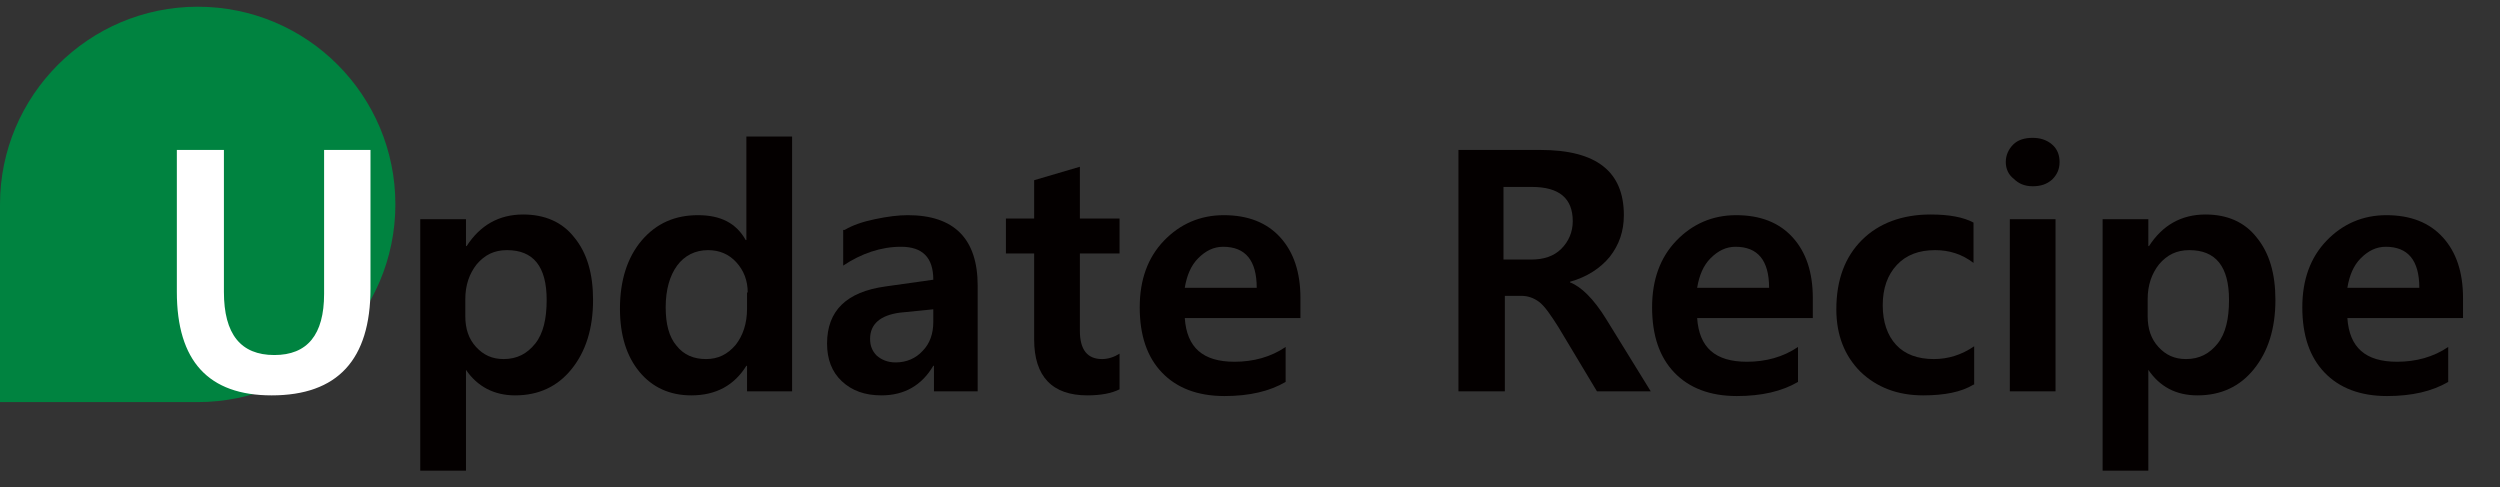 <?xml version="1.0" encoding="utf-8"?>
<!-- Generator: Adobe Illustrator 17.0.0, SVG Export Plug-In . SVG Version: 6.00 Build 0)  -->
<!DOCTYPE svg PUBLIC "-//W3C//DTD SVG 1.1//EN" "http://www.w3.org/Graphics/SVG/1.1/DTD/svg11.dtd">
<svg version="1.1" id="레이어_1" xmlns="http://www.w3.org/2000/svg" xmlns:xlink="http://www.w3.org/1999/xlink" x="0px"
	 y="0px" width="371.8px" height="72.5px" viewBox="0 0 371.8 72.5" style="enable-background:new 0 0 371.8 72.5;"
	 xml:space="preserve">
<rect x="0" y="0" width="371.8" height="72.5" fill="#333333" stroke="none"/>
<style type="text/css">
	.st0{fill:#FFFFFF;}
	.st1{fill:#3E3A39;}
	.st2{fill:#008340;}
	.st3{fill:#040000;}
	.st4{fill:#0C0D05;}
	.st5{fill:#9FA0A0;}
	.st6{fill:#F7F8F8;}
	.st7{fill:#B61D22;}
	.st8{fill:#FFFFFF;stroke:#B61D22;stroke-width:5;stroke-miterlimit:10;}
	.st9{fill:#24893A;}
	.st10{fill:#FFFFFF;stroke:#24893A;stroke-width:5;stroke-miterlimit:10;}
	.st11{fill:#FFFFFF;stroke:#000000;stroke-width:5;stroke-miterlimit:10;}
	.st12{fill:#277639;}
	.st13{fill:#898989;}
	.st14{fill:#FFFFFF;stroke:#9FA0A0;stroke-width:5;stroke-miterlimit:10;}
	.st15{fill:#AC1F24;}
	.st16{fill:#931E23;}
	.st17{fill:#FFFFFF;stroke:#AC1F24;stroke-width:5;stroke-miterlimit:10;}
	.st18{fill:#93999D;}
	.st19{fill:#7C8285;}
	.st20{fill:#FFFFFF;stroke:#93999D;stroke-width:5;stroke-miterlimit:10;}
	.st21{fill:none;stroke:#000000;stroke-width:2;stroke-miterlimit:10;}
	.st22{fill:#FFFFFF;stroke:#000000;stroke-width:2;stroke-miterlimit:10;}
	.st23{fill:#22AC38;}
	.st24{fill:none;stroke:#FFFFFF;stroke-width:2;stroke-miterlimit:10;}
	.st25{fill:#22AC38;stroke:#FFFFFF;stroke-width:2;stroke-miterlimit:10;}
	.st26{fill:#FFFFFF;stroke:#FFFFFF;stroke-width:2;stroke-miterlimit:10;}
	.st27{fill:#FFFFFF;stroke:#22AC38;stroke-width:2;stroke-miterlimit:10;}
	.st28{stroke:#000000;stroke-width:2;stroke-miterlimit:10;}
	.st29{stroke:#008340;stroke-width:2;stroke-miterlimit:10;}
	.st30{fill:none;stroke:#FFFFFF;stroke-width:15;stroke-miterlimit:10;}
	.st31{fill:none;stroke:#727171;stroke-width:15;stroke-miterlimit:10;}
</style>
<path class="st2" d="M29.4,1C13.2,1,0,14.2,0,30.4v29.4h29.4c16.2,0,29.4-13.2,29.4-29.4S45.7,1,29.4,1z"/>
<g>
	<path class="st0" d="M55.1,42.9c0,10.6-4.9,15.9-14.7,15.9c-9.4,0-14.1-5.1-14.1-15.4V22.3h7v21.1c0,6.3,2.5,9.4,7.5,9.4
		c4.9,0,7.4-3,7.4-9.1V22.3h6.9V42.9z"/>
	<path class="st3" d="M69.3,55v15h-6.8V32.6h6.8v4h0.1c2-3.1,4.8-4.7,8.4-4.7c3.2,0,5.8,1.1,7.6,3.4c1.9,2.3,2.8,5.4,2.8,9.3
		c0,4.3-1.1,7.7-3.2,10.3c-2.1,2.6-4.9,3.9-8.4,3.9C73.5,58.8,71,57.5,69.3,55L69.3,55z M69.2,47c0,1.9,0.5,3.4,1.6,4.6
		c1.1,1.2,2.4,1.8,4.1,1.8c2,0,3.5-0.8,4.7-2.3s1.7-3.7,1.7-6.5c0-5-2-7.4-5.9-7.4c-1.9,0-3.3,0.7-4.5,2.1c-1.1,1.4-1.7,3.1-1.7,5.2
		V47z"/>
	<path class="st3" d="M117.9,58.2h-6.8v-3.8H111c-1.8,2.9-4.5,4.4-8.2,4.4c-3.2,0-5.8-1.2-7.7-3.5c-1.9-2.3-2.9-5.4-2.9-9.4
		c0-4.2,1.1-7.6,3.2-10.1c2.2-2.6,5-3.8,8.4-3.8c3.4,0,5.7,1.2,7.1,3.7h0.1V20.3h6.8V58.2z M111.2,43.5c0-1.8-0.6-3.3-1.7-4.5
		s-2.5-1.8-4.2-1.8c-1.9,0-3.5,0.8-4.6,2.3c-1.1,1.5-1.7,3.6-1.7,6.2c0,2.5,0.5,4.4,1.6,5.7c1.1,1.4,2.6,2,4.4,2
		c1.8,0,3.2-0.7,4.4-2.1c1.1-1.4,1.7-3.2,1.7-5.4V43.5z"/>
	<path class="st3" d="M125.6,34.2c1.2-0.7,2.6-1.2,4.5-1.6s3.5-0.6,4.9-0.6c6.9,0,10.4,3.5,10.4,10.5v15.7h-6.5v-3.8h-0.1
		c-1.7,2.9-4.3,4.4-7.7,4.4c-2.5,0-4.4-0.7-5.9-2.1s-2.2-3.3-2.2-5.6c0-4.9,2.9-7.7,8.7-8.5l7.1-1c0-3.3-1.6-4.9-4.8-4.9
		c-3,0-5.9,1-8.6,2.8V34.2z M133.8,46.5c-2.9,0.4-4.4,1.7-4.4,3.9c0,1,0.3,1.8,1,2.5c0.7,0.6,1.6,1,2.8,1c1.6,0,3-0.6,4-1.7
		c1.1-1.1,1.6-2.6,1.6-4.3v-1.9L133.8,46.5z"/>
	<path class="st3" d="M166.5,57.9c-1.2,0.6-2.8,0.9-4.8,0.9c-5.2,0-7.9-2.8-7.9-8.3V37.7h-4.2v-5.2h4.2v-5.7l6.8-2v7.7h5.9v5.2h-5.9
		v11.5c0,2.8,1.1,4.2,3.3,4.2c0.9,0,1.8-0.3,2.6-0.8V57.9z"/>
	<path class="st3" d="M193.3,47.3h-17.1c0.3,4.4,2.7,6.5,7.4,6.5c2.8,0,5.4-0.7,7.6-2.2v5.2c-2.4,1.4-5.4,2.1-9.1,2.1
		c-4,0-7.1-1.2-9.3-3.5c-2.2-2.3-3.3-5.5-3.3-9.7c0-4.1,1.2-7.4,3.6-9.9c2.4-2.5,5.4-3.8,8.9-3.8c3.6,0,6.4,1.1,8.4,3.3s3,5.2,3,9
		V47.3z M186.9,42.8c0-4.1-1.7-6.1-5-6.1c-1.4,0-2.6,0.6-3.7,1.7s-1.7,2.6-2,4.4H186.9z"/>
	<path class="st3" d="M245.5,58.2h-8l-5.7-9.5c-1.2-1.9-2.1-3.2-2.9-3.8c-0.8-0.6-1.7-0.9-2.6-0.9h-2.5v14.2h-6.9V22.3h12.2
		c8.3,0,12.4,3.2,12.4,9.7c0,2.4-0.7,4.4-2.1,6.2c-1.4,1.7-3.4,3-5.9,3.7V42c1.6,0.6,3.5,2.4,5.4,5.5L245.5,58.2z M223.6,27.7v10.9
		h4.1c1.9,0,3.4-0.5,4.5-1.6c1.1-1.1,1.7-2.5,1.7-4.1c0-3.4-2-5.1-6.1-5.1H223.6z"/>
	<path class="st3" d="M269.5,47.3h-17.1c0.3,4.4,2.7,6.5,7.4,6.5c2.8,0,5.4-0.7,7.6-2.2v5.2c-2.4,1.4-5.4,2.1-9.1,2.1
		c-4,0-7.1-1.2-9.3-3.5c-2.2-2.3-3.3-5.5-3.3-9.7c0-4.1,1.2-7.4,3.6-9.9c2.4-2.5,5.4-3.8,8.9-3.8c3.6,0,6.4,1.1,8.4,3.3s3,5.2,3,9
		V47.3z M263.1,42.8c0-4.1-1.7-6.1-5-6.1c-1.4,0-2.6,0.6-3.7,1.7s-1.7,2.6-2,4.4H263.1z"/>
	<path class="st3" d="M293.5,57.2c-1.8,1.1-4.3,1.6-7.5,1.6c-3.8,0-6.9-1.2-9.3-3.5c-2.4-2.4-3.6-5.5-3.6-9.3
		c0-4.4,1.3-7.8,3.8-10.3c2.5-2.5,6-3.8,10.2-3.8c2.8,0,4.9,0.4,6.4,1.2v6c-1.7-1.3-3.6-1.9-5.7-1.9c-2.4,0-4.3,0.7-5.7,2.2
		c-1.4,1.5-2.1,3.5-2.1,6c0,2.5,0.7,4.5,2,5.9c1.3,1.4,3.2,2.1,5.6,2.1c2.1,0,4.1-0.6,6-1.9V57.2z"/>
	<path class="st3" d="M298.3,24.1c0-1,0.4-1.9,1.1-2.6c0.7-0.7,1.7-1,2.9-1c1.1,0,2.1,0.3,2.9,1c0.8,0.7,1.1,1.6,1.1,2.6
		c0,1.1-0.4,1.9-1.1,2.6c-0.8,0.7-1.7,1-2.9,1s-2.1-0.4-2.8-1.1C298.7,26,298.3,25.1,298.3,24.1z M298.9,58.2V32.6h6.8v25.6H298.9z"
		/>
	<path class="st3" d="M319.5,55v15h-6.8V32.6h6.8v4h0.1c2-3.1,4.8-4.7,8.4-4.7c3.2,0,5.8,1.1,7.6,3.4c1.9,2.3,2.8,5.4,2.8,9.3
		c0,4.3-1.1,7.7-3.2,10.3c-2.1,2.6-4.9,3.9-8.4,3.9C323.6,58.8,321.2,57.5,319.5,55L319.5,55z M319.4,47c0,1.9,0.5,3.4,1.6,4.6
		c1.1,1.2,2.4,1.8,4.1,1.8c2,0,3.5-0.8,4.7-2.3s1.7-3.7,1.7-6.5c0-5-2-7.4-5.9-7.4c-1.9,0-3.3,0.7-4.5,2.1c-1.1,1.4-1.7,3.1-1.7,5.2
		V47z"/>
	<path class="st3" d="M366.2,47.3h-17.1c0.3,4.4,2.7,6.5,7.4,6.5c2.8,0,5.4-0.7,7.6-2.2v5.2c-2.4,1.4-5.4,2.1-9.1,2.1
		c-4,0-7.1-1.2-9.3-3.5c-2.2-2.3-3.3-5.5-3.3-9.7c0-4.1,1.2-7.4,3.6-9.9c2.4-2.5,5.4-3.8,8.9-3.8c3.6,0,6.4,1.1,8.4,3.3s3,5.2,3,9
		V47.3z M359.8,42.8c0-4.1-1.7-6.1-5-6.1c-1.4,0-2.6,0.6-3.7,1.7s-1.7,2.6-2,4.4H359.8z"/>
</g>
</svg>
